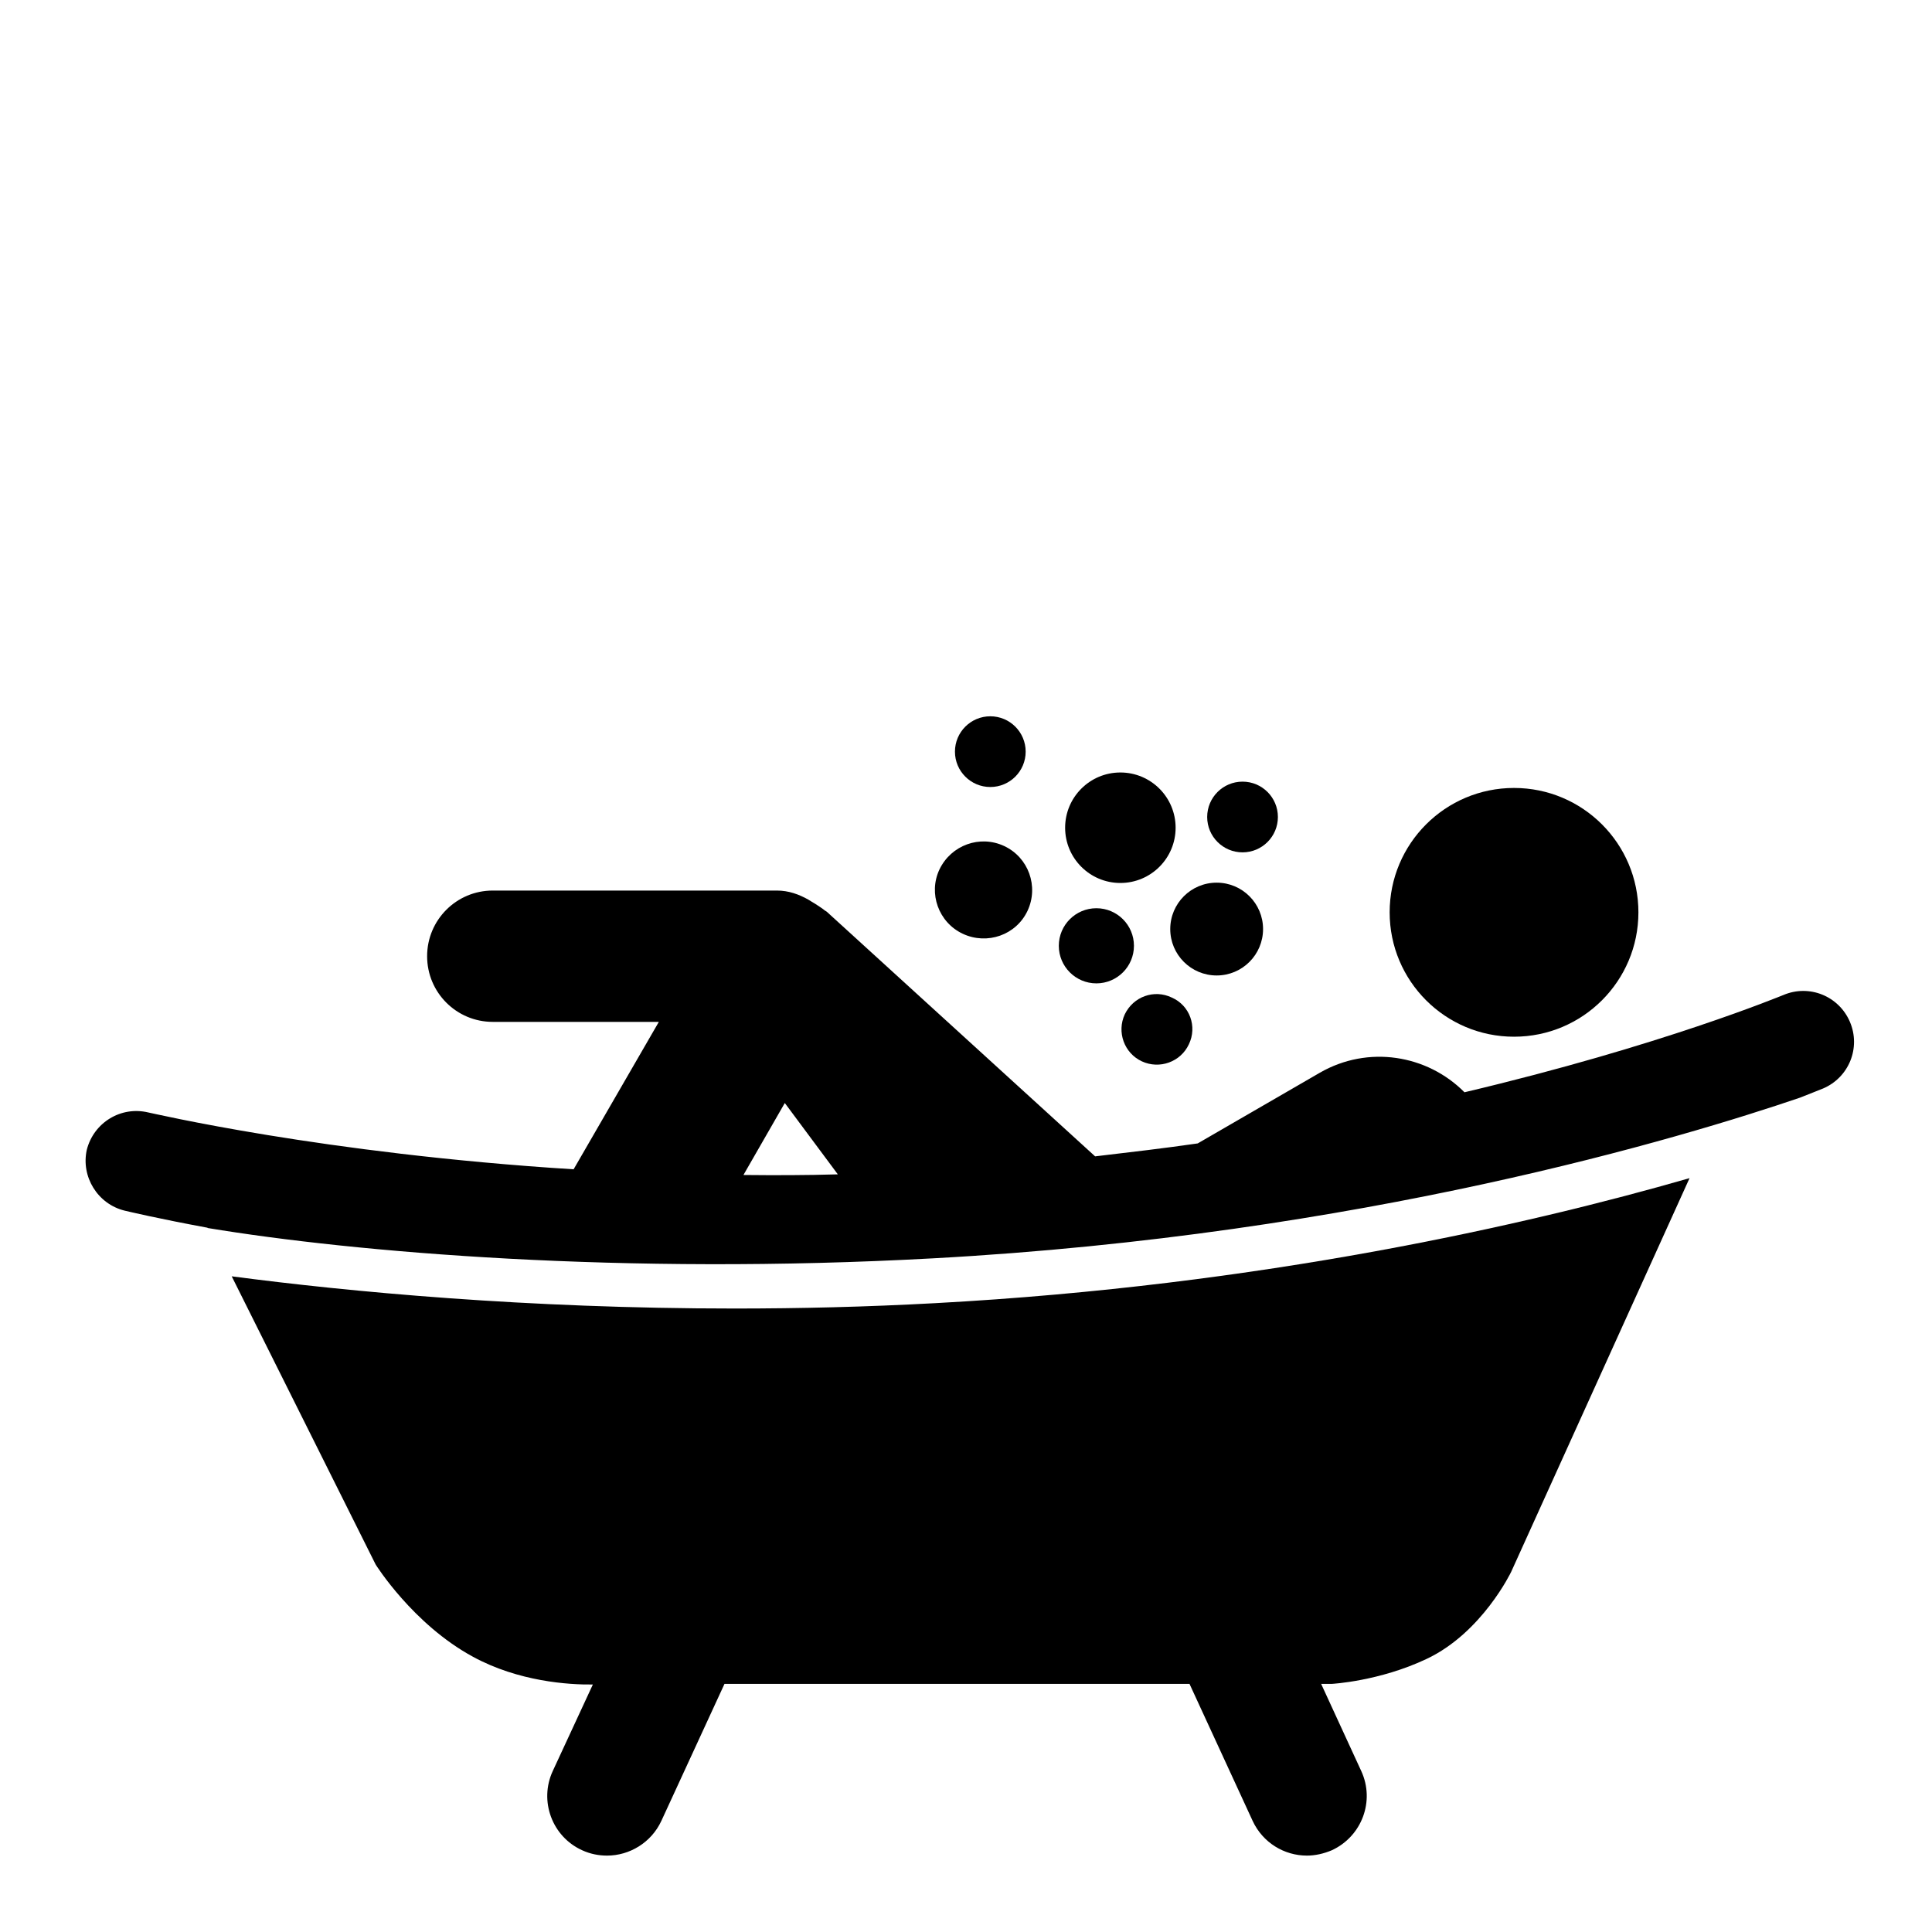<?xml version="1.0" encoding="utf-8"?>
<!-- Generator: Adobe Illustrator 18.0.0, SVG Export Plug-In . SVG Version: 6.00 Build 0)  -->
<!DOCTYPE svg PUBLIC "-//W3C//DTD SVG 1.1//EN" "http://www.w3.org/Graphics/SVG/1.1/DTD/svg11.dtd">
<svg version="1.1" id="Layer_1" xmlns="http://www.w3.org/2000/svg" xmlns:xlink="http://www.w3.org/1999/xlink" x="0px" y="0px"
	 width="612px" height="612px" viewBox="0 0 612 612" enable-background="new 0 0 612 612" xml:space="preserve">
<g>
	<path d="M325.5,288.5c-3.6,7.7-12.8,10.9-20.5,7.3c-7.7-3.6-11-12.8-7.4-20.4c3.7-7.7,12.8-11,20.5-7.4
		C325.8,271.6,329.1,280.8,325.5,288.5z"/>
	<circle cx="385.4" cy="294.3" r="14.7"/>
	<circle cx="393.6" cy="258.8" r="11.2"/>
	<circle cx="313.7" cy="238.1" r="11.2"/>
	<path d="M376.6,330.8c-2.6,5.6-9.3,8-14.9,5.4c-5.6-2.6-8-9.3-5.4-14.9c2.7-5.6,9.3-8,14.9-5.3
		C376.9,318.5,379.3,325.2,376.6,330.8z"/>
	<circle cx="347.3" cy="299.6" r="11.9"/>
	<circle cx="354.9" cy="262.2" r="17.5"/>
</g>
<path d="M296.3,412.8c-21.9,1.2-43.2,1.7-63.6,1.7c-65.9,0-122.1-5.3-159.3-10.2l45.6,91.3c0,0,11.8,18.9,30.8,29.2
	c14.5,7.9,30.4,8.9,38,8.8l-12.7,27.4c-4.4,9.5-0.2,20.8,9.3,25.1c2.6,1.2,5.3,1.7,7.9,1.7c7.1,0,14-4.1,17.2-11l20-43.4h147.3
	l20,43.4c3.2,6.9,10,11,17.2,11c2.6,0,5.3-0.6,7.9-1.7c9.5-4.4,13.7-15.6,9.3-25.1l-12.7-27.6h3.4c0,0,15-0.8,30-7.9
	c17.6-8.3,26.8-27.6,26.8-27.6l56.5-124.7C483.8,388,399.6,407.2,296.3,412.8z"/>
<g>
	<circle cx="479.6" cy="289" r="39.4"/>
	<path d="M39.5,383.5c1.3,0.3,10.5,2.5,26.2,5.4l0.1,0.1c46.5,7.7,131.4,15,229.8,9.6c135.7-7.4,237.9-38.4,274.6-50.9
		c3.9-1.5,6.7-2.7,7.3-2.9c8.2-3.5,12-12.9,8.5-21.1c-3.5-8.2-12.9-12-21.1-8.5c-0.6,0.2-38.4,16-101,30.8
		c-11.8-11.9-30.5-15-45.8-6.2l-38.7,22.4c-10.4,1.5-21.4,2.8-32.5,4.1L262,288.9c-0.2-0.2-0.4-0.3-0.6-0.4
		c-0.6-0.5-1.2-0.9-1.8-1.3c-0.9-0.6-1.8-1.2-2.7-1.7c-0.3-0.2-0.6-0.4-0.8-0.5c-3-1.7-6.3-2.9-10-2.9h-90
		c-11.5,0-20.8,9.3-20.8,20.8c0,11.5,9.3,20.8,20.8,20.8h52.6l-27,46.7c-79.6-5-133.9-17.9-134.7-18c-8.7-2.1-17.3,3.2-19.5,11.8
		C25.6,372.7,30.9,381.4,39.5,383.5z M248.6,349.4l16.8,22.6c-10.2,0.3-20.2,0.3-29.9,0.2L248.6,349.4z"/>
</g>
</svg>
